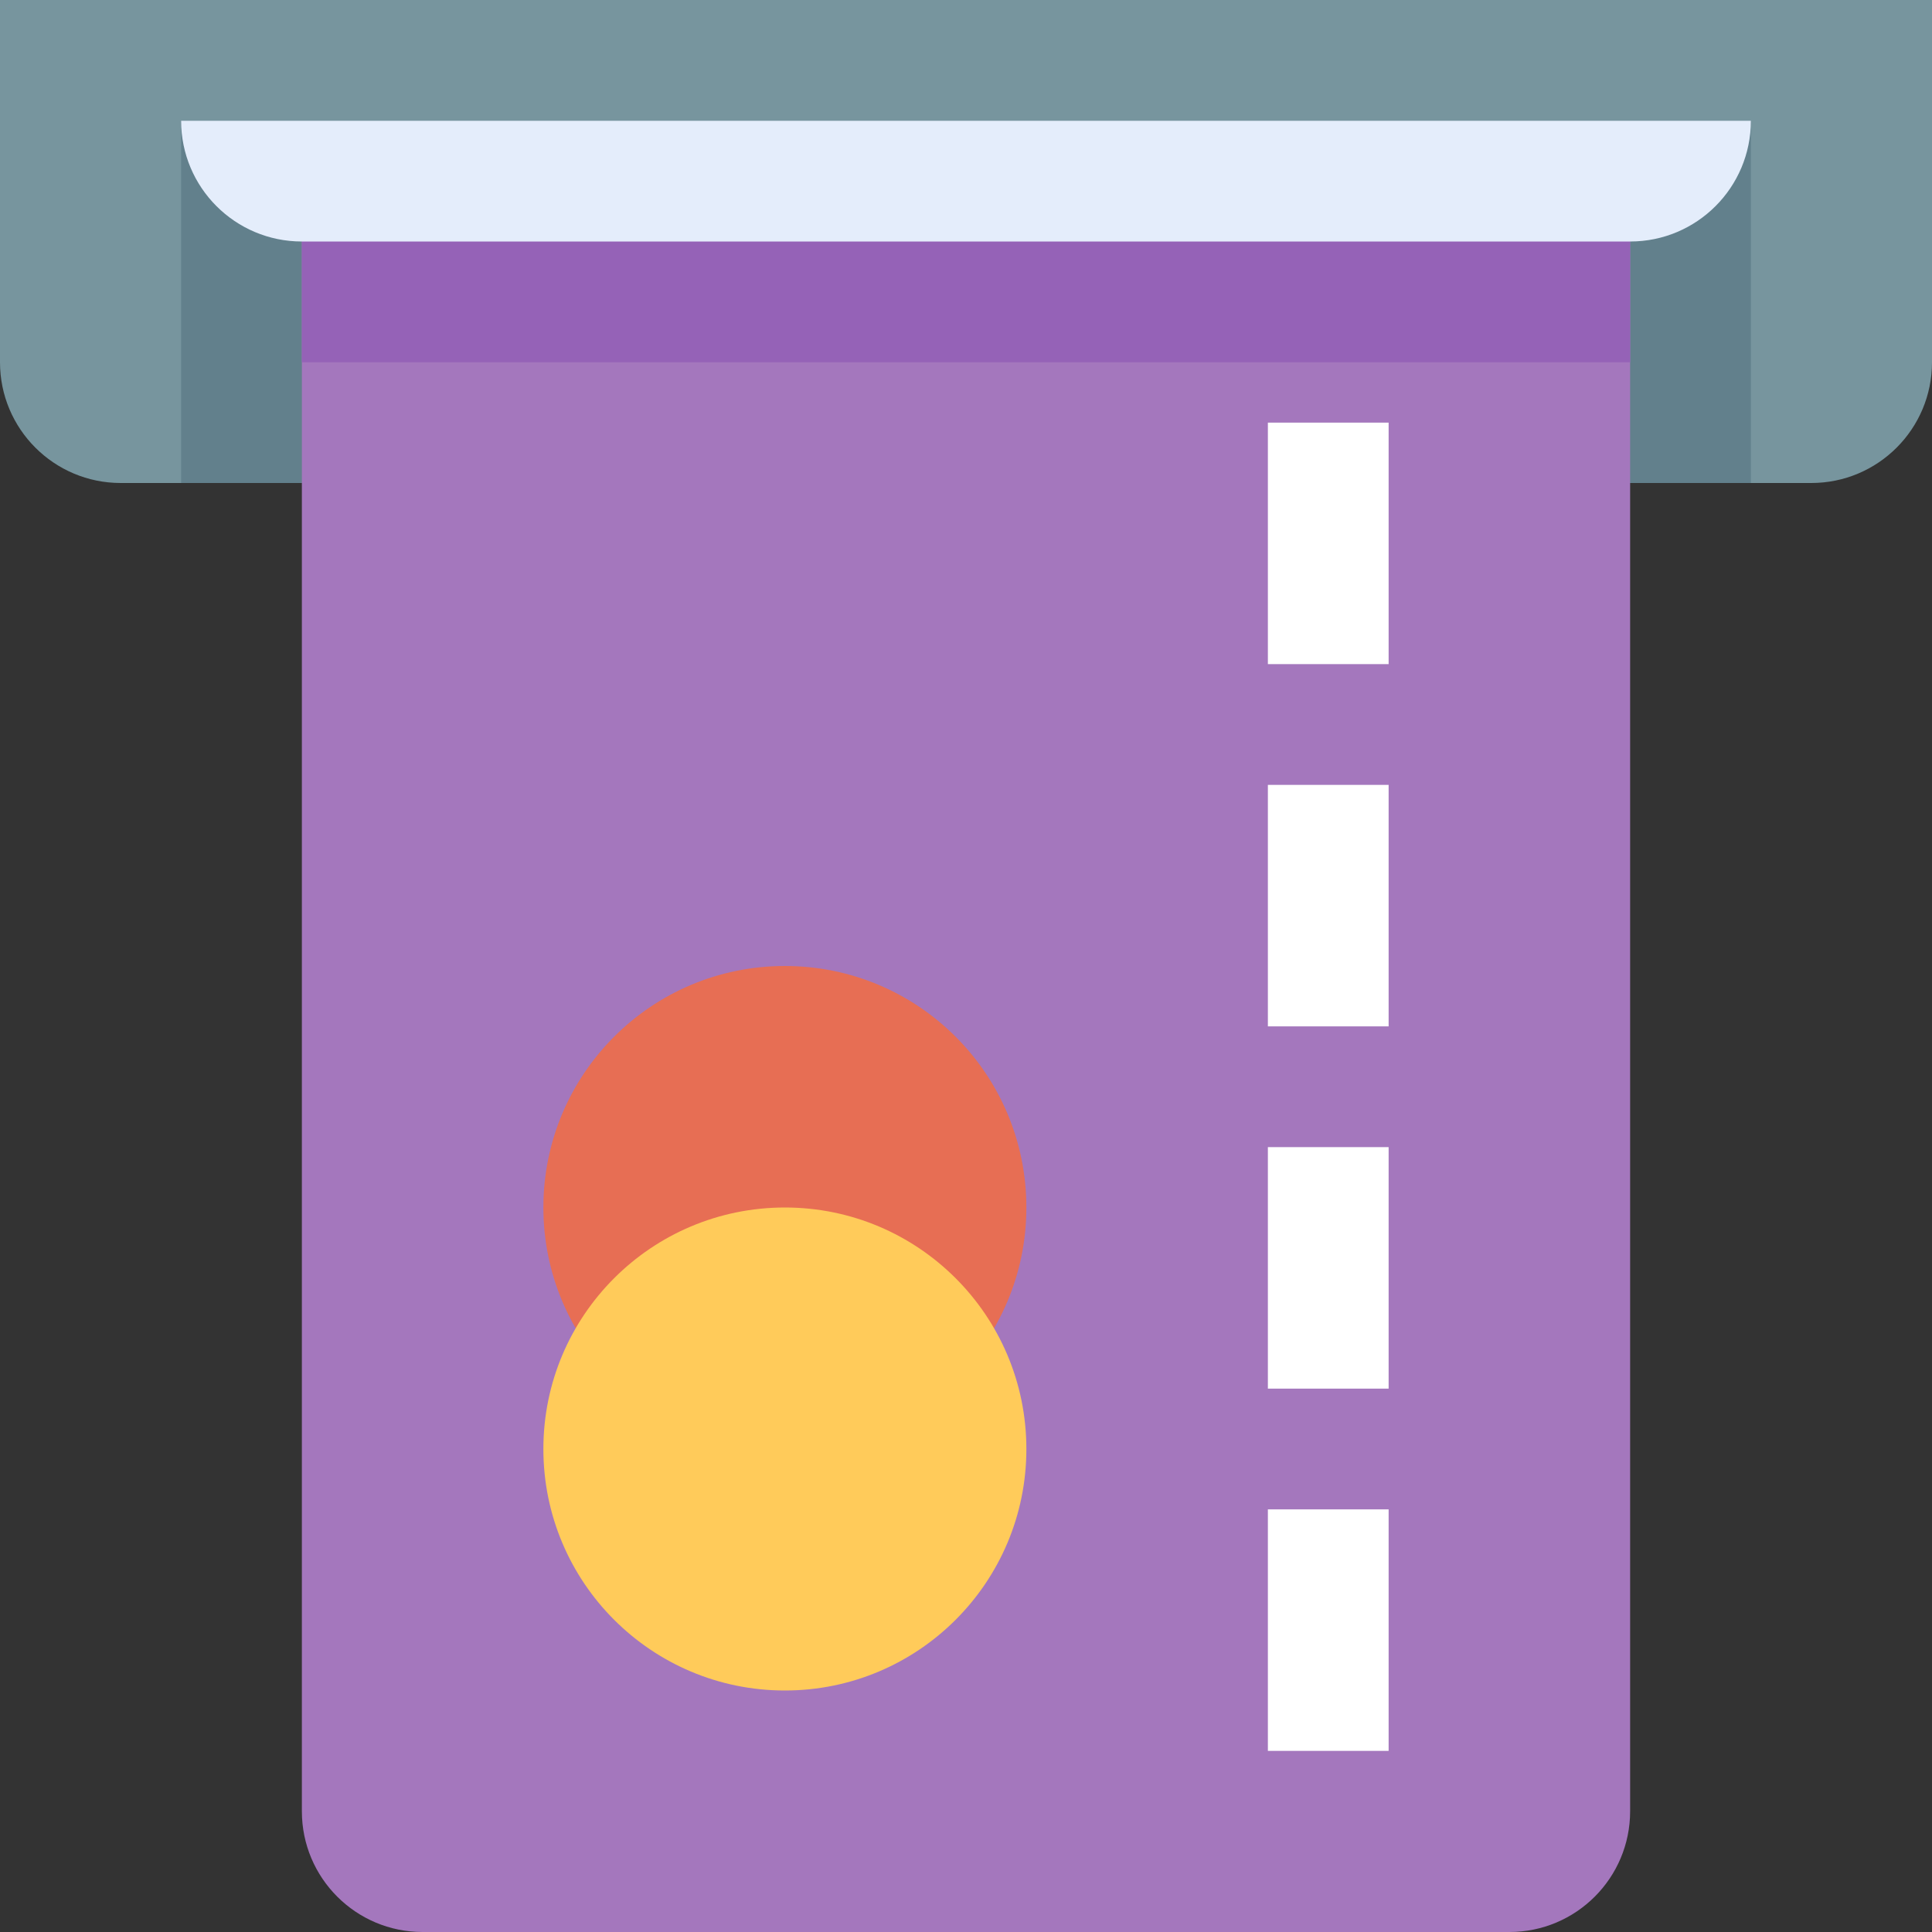 <svg height="512pt" viewBox="0 0 512 512" width="512pt" xmlns="http://www.w3.org/2000/svg"><rect x="0" y="0" width="512" height="512" fill="#333333" stroke="none"/><path d="m512 0v96c0 17.68-14.32 32-32 32h-448c-17.68 0-32-14.32-32-32v-96zm0 0" fill="#77959e"/><path d="m48 32h416v96h-416zm0 0" fill="#62808c"/><path d="m400 512h-288c-17.68 0-32-14.32-32-32v-432h352v432c0 17.68-14.32 32-32 32zm0 0" fill="#a477bd"/><path d="m80 48h352v48h-352zm0 0" fill="#9562b7"/><path d="m464 32c0 17.68-14.32 32-32 32h-352c-17.68 0-32-14.32-32-32zm0 0" fill="#e4edfb"/><g fill="#fff"><path d="m336 112h32v64h-32zm0 0"/><path d="m336 208h32v64h-32zm0 0"/><path d="m336 304h32v64h-32zm0 0"/><path d="m336 400h32v64h-32zm0 0"/></g><path d="m272 320c0 35.348-28.652 64-64 64s-64-28.652-64-64 28.652-64 64-64 64 28.652 64 64zm0 0" fill="#e76e54"/><path d="m272 384c0 35.348-28.652 64-64 64s-64-28.652-64-64 28.652-64 64-64 64 28.652 64 64zm0 0" fill="#ffcb5a"/></svg>